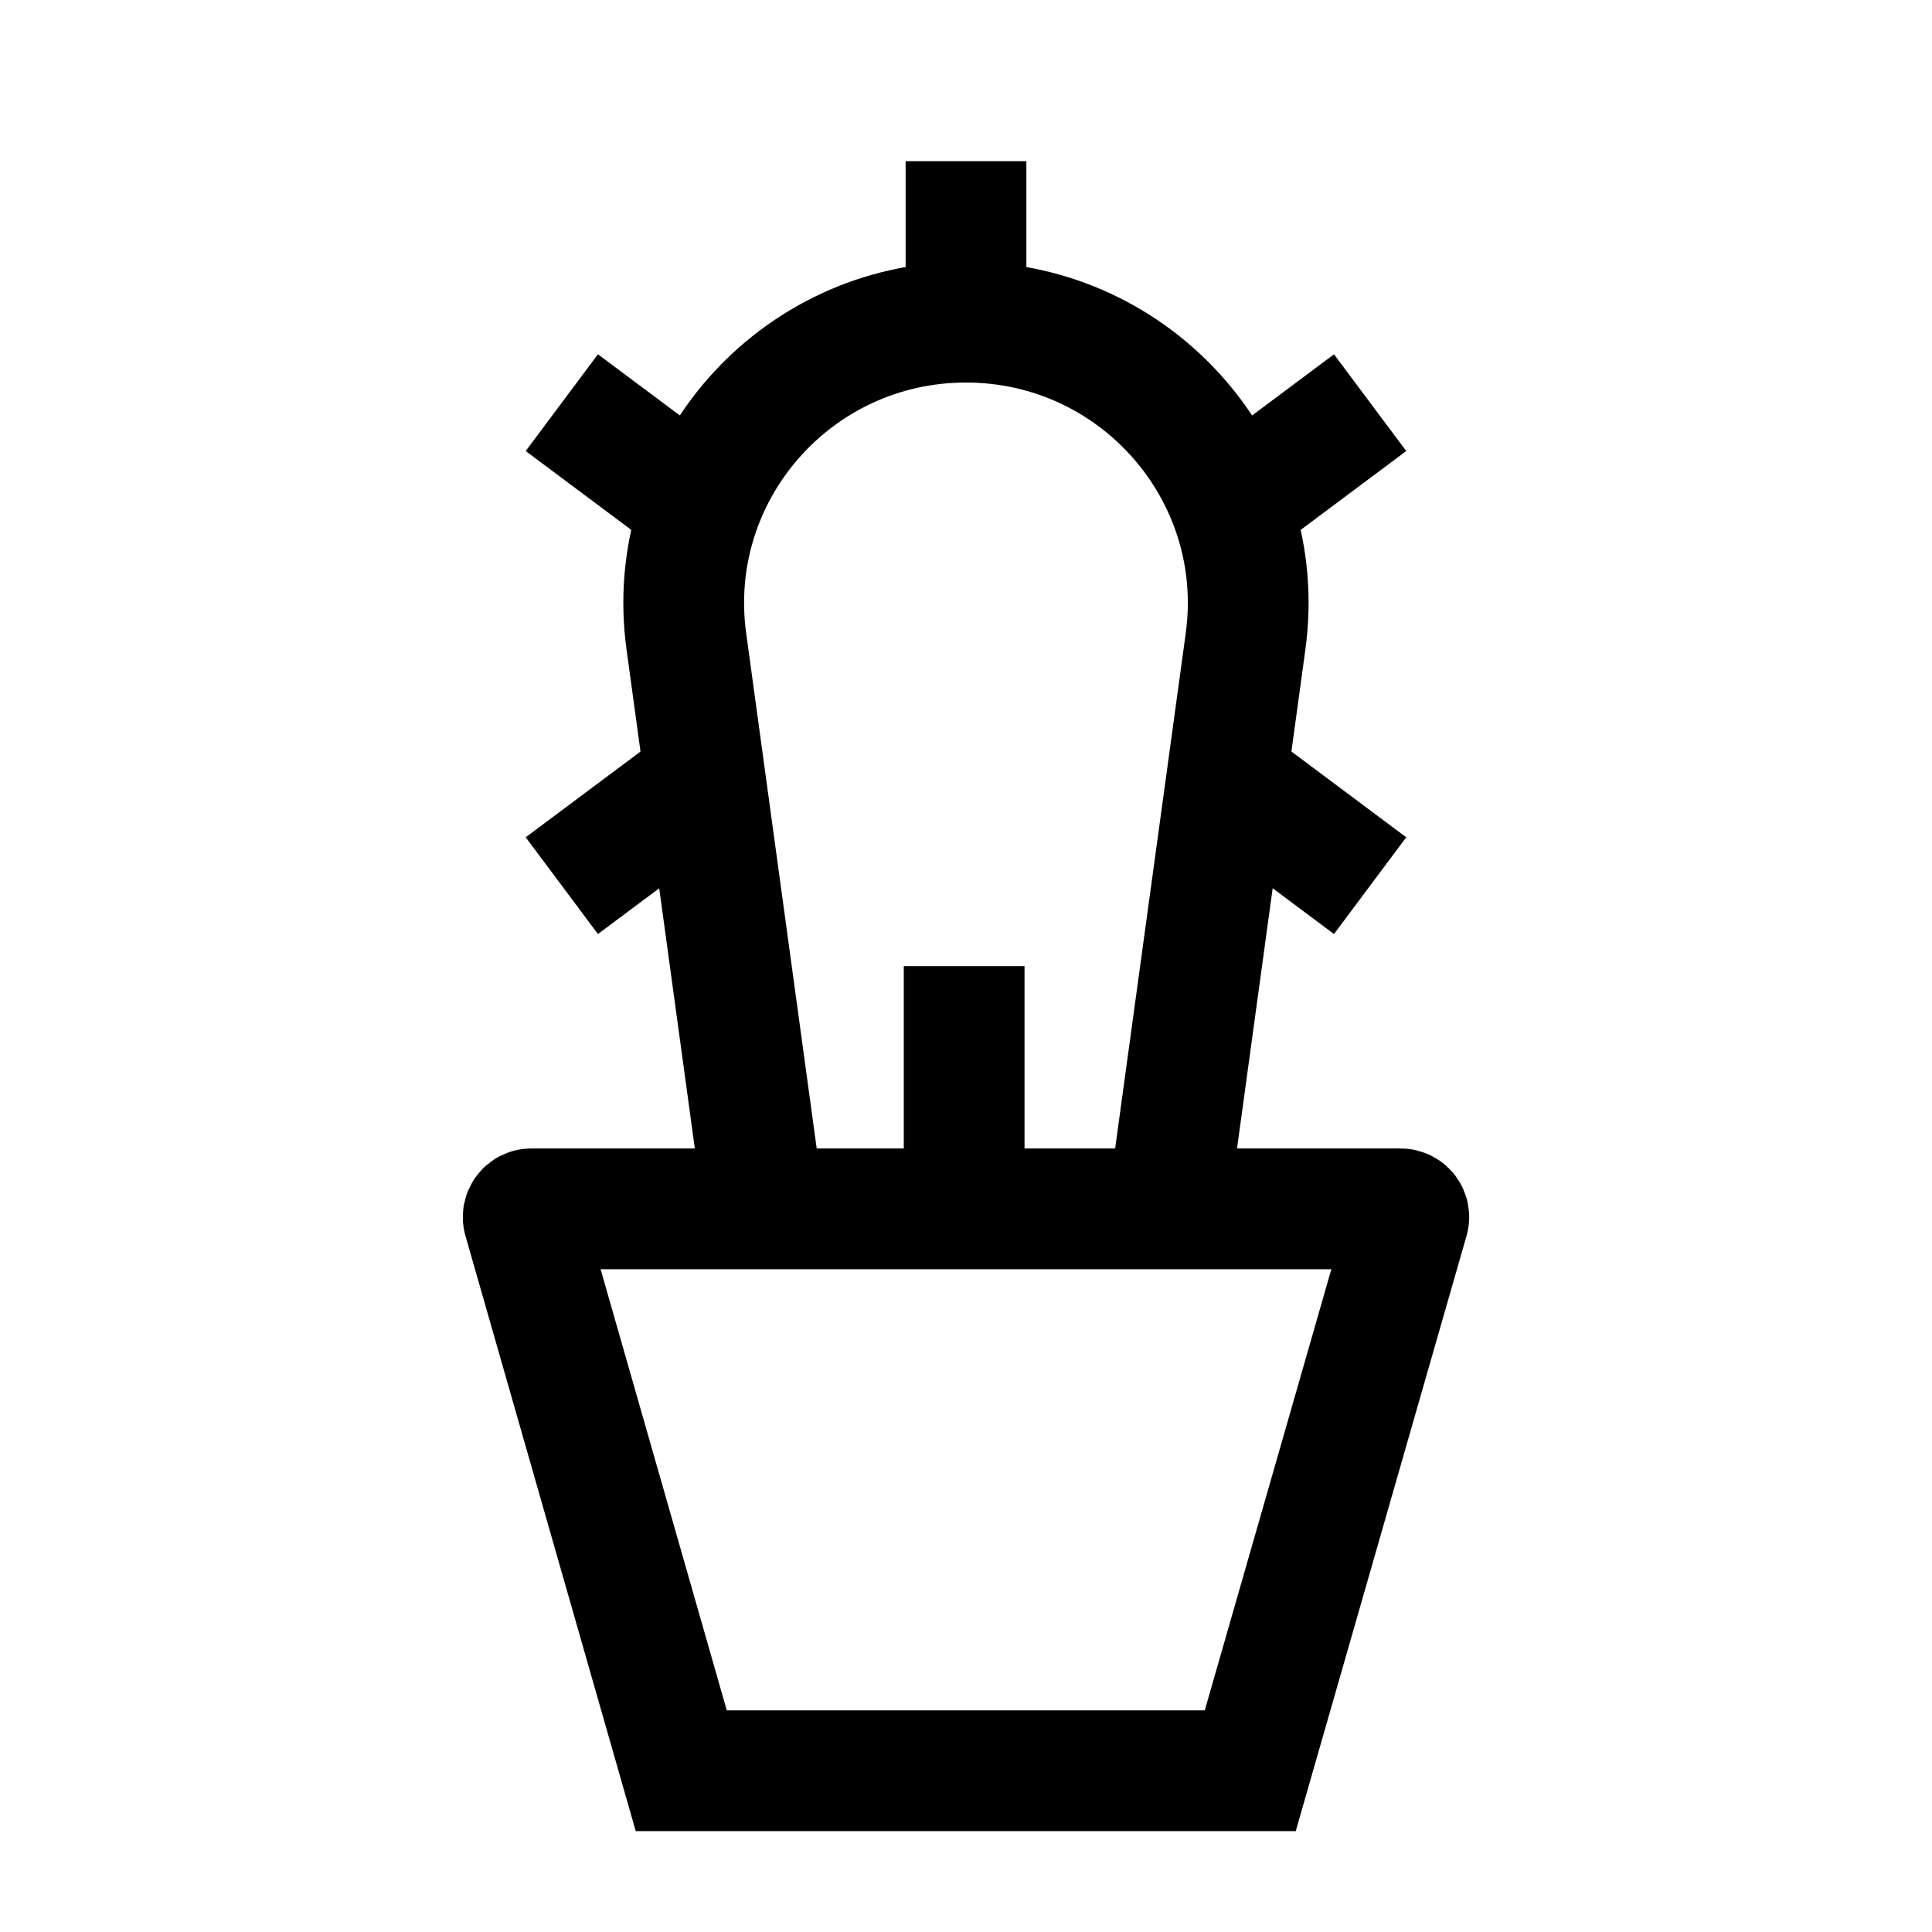 <svg width="24" height="24" viewBox="0 0 24 24" fill="none" xmlns="http://www.w3.org/2000/svg">
    <path d="M9.489 15.002L8.526 7.966C8.239 5.869 9.875 4.002 11.999 4.002C14.124 4.002 15.76 5.869 15.473 7.966L14.509 15.002" stroke="currentColor" stroke-width="1.5"/>
    <path d="M11.977 15.002V12.002" stroke="currentColor" stroke-width="1.5" stroke-linejoin="round"/>
    <path d="M15.012 6.502L17.02 5.002M8.988 6.502L6.979 5.002M12 4.502V2.002M15.012 9.502L17.02 11.002M8.988 9.502L6.979 11.002" stroke="currentColor" stroke-width="1.5" stroke-linejoin="round"/>
    <path d="M17.401 15.017L6.599 15.017C6.533 15.017 6.485 15.081 6.503 15.145L8.463 21.997H15.531L17.497 15.145C17.515 15.081 17.467 15.017 17.401 15.017Z" stroke="currentColor" stroke-width="1.5"/>
</svg>
